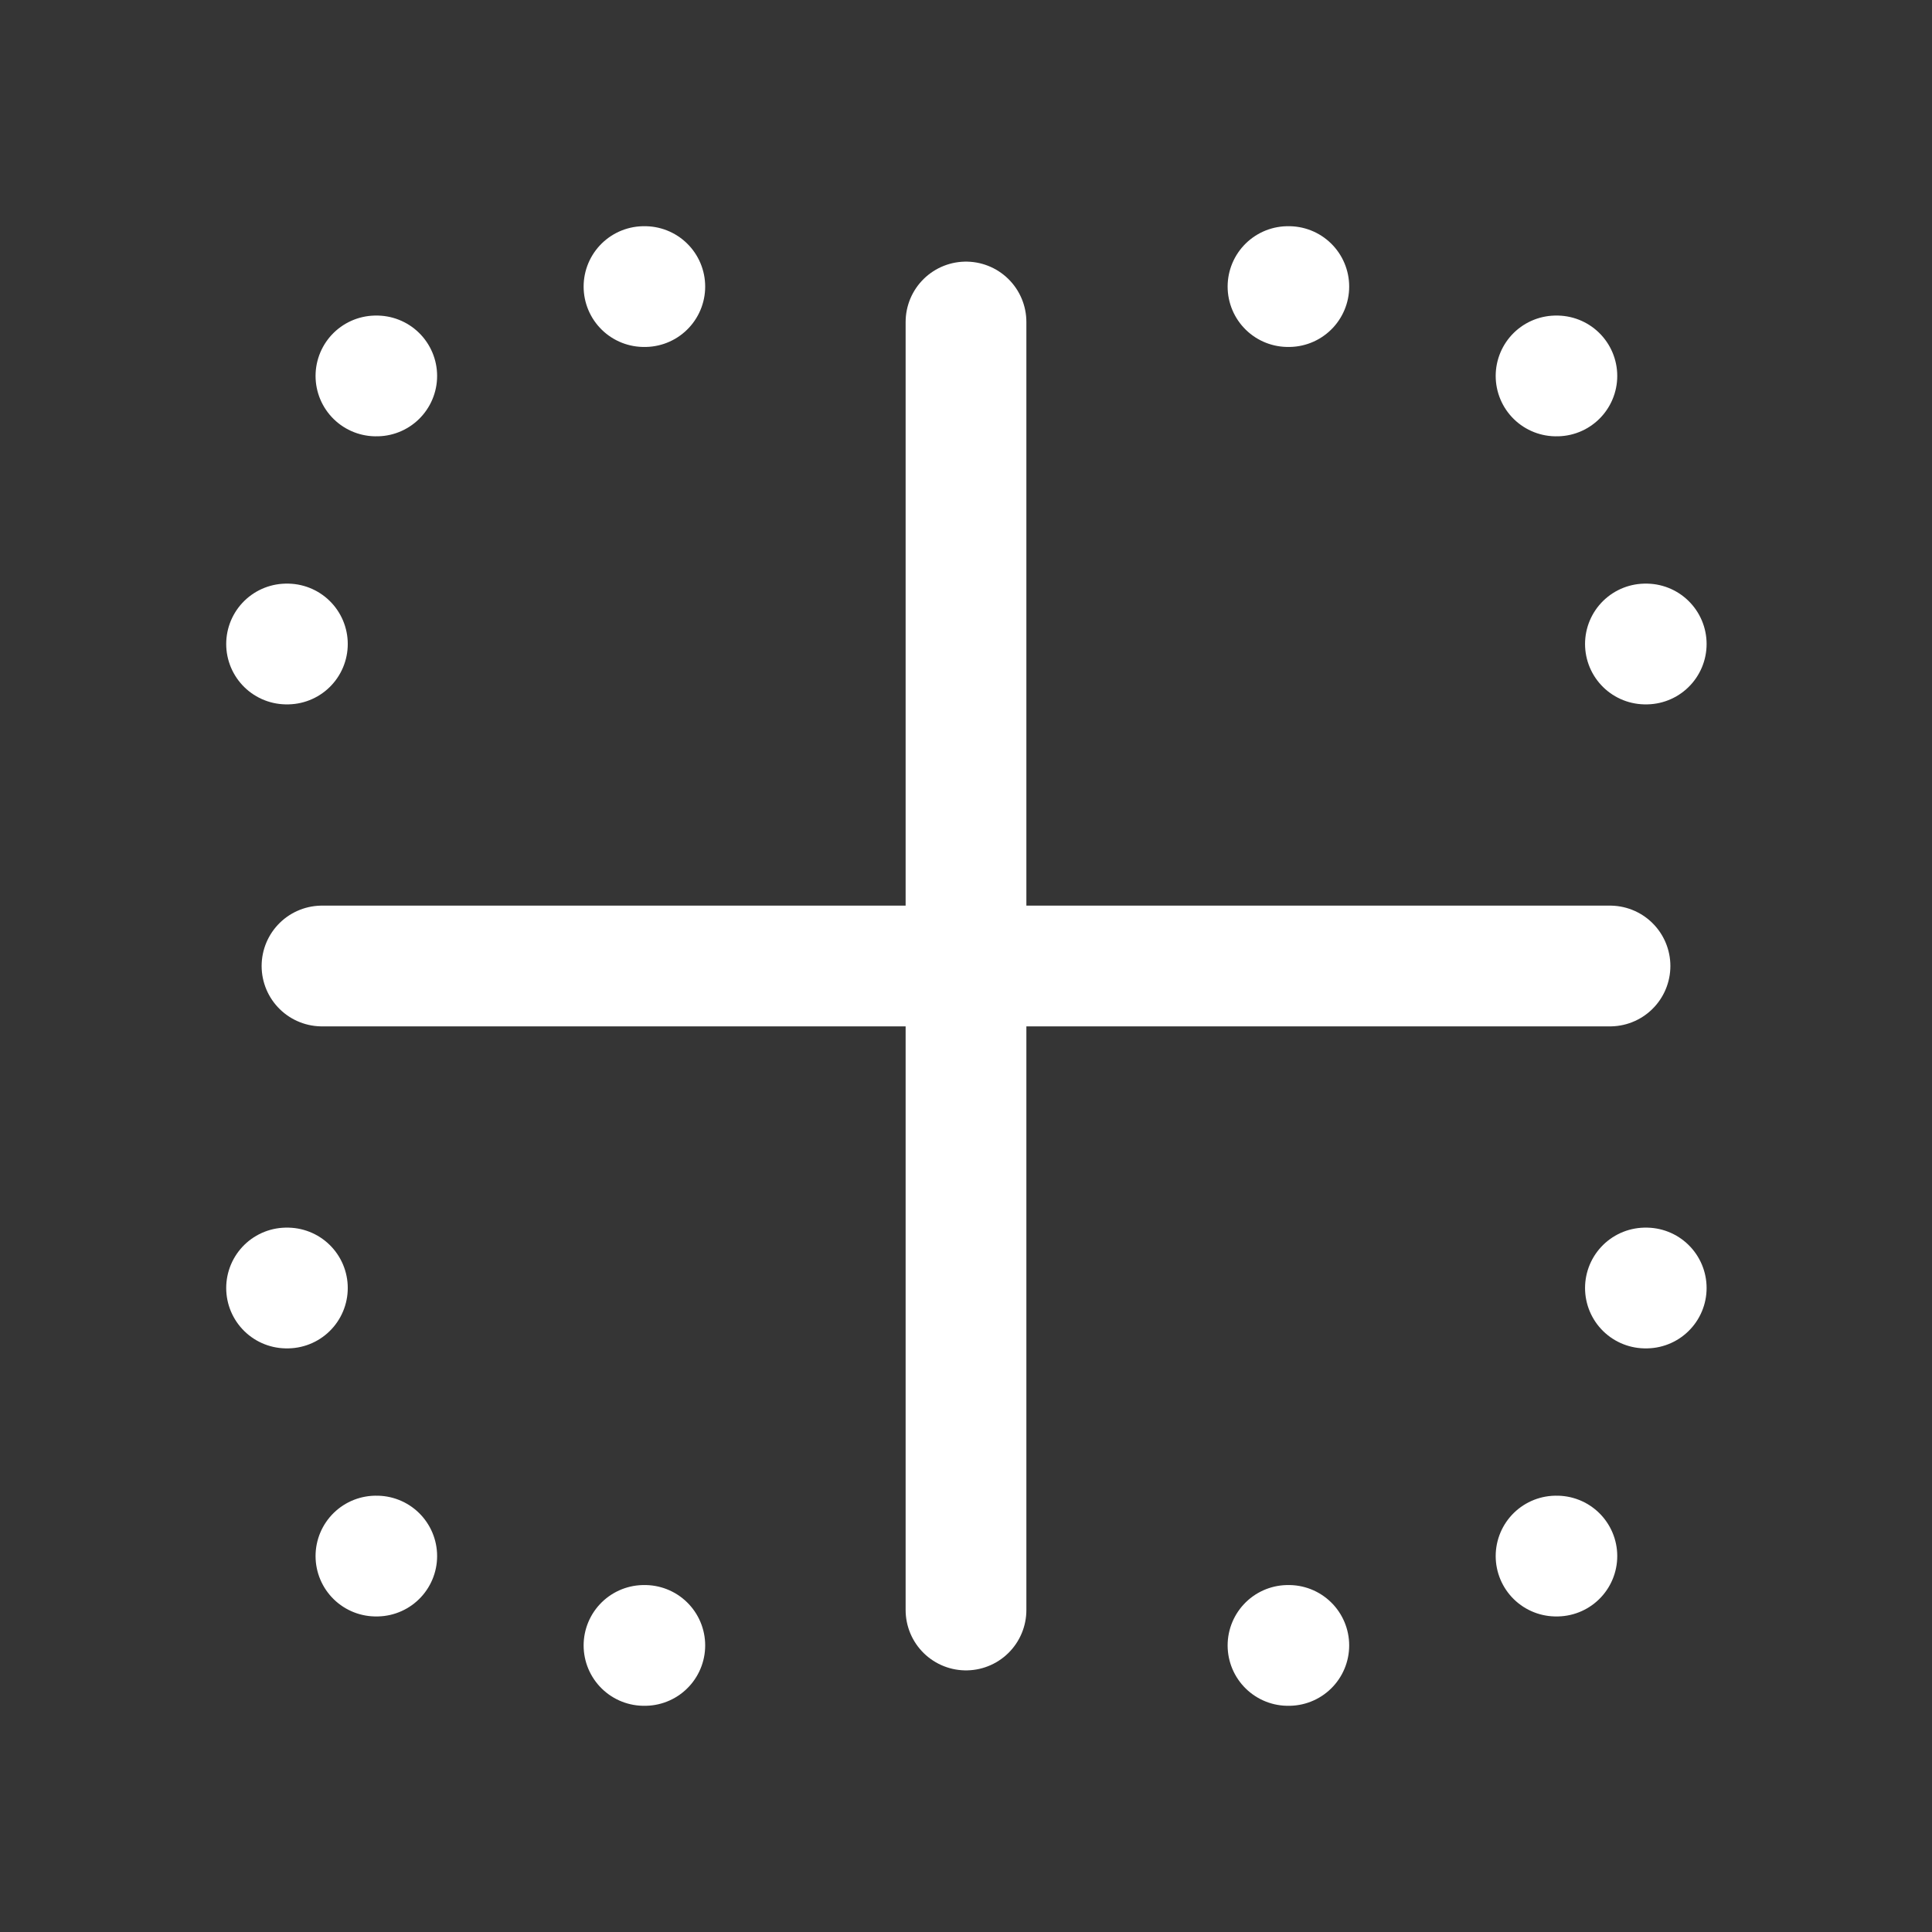 <svg xmlns="http://www.w3.org/2000/svg" width="24" height="24" fill="none"><rect width="100%" height="100%" fill="#333333" stroke="none"/><path fill="#fff" fill-opacity=".01" d="M24 0v24H0V0z"/><path stroke="#FFFFFF" stroke-linecap="round" stroke-width="1.5" d="M4 12h16M4.67 4.67h.01M8 3.56h.01m7.99 0h.01m3.32 1.11h.01M3.56 8h.01m16.87 0h.01M3.56 16h.01m16.87 0h.01M4.67 19.33h.01M8 20.44h.01m7.99 0h.01m3.32-1.11h.01M12 4v16"/></svg>